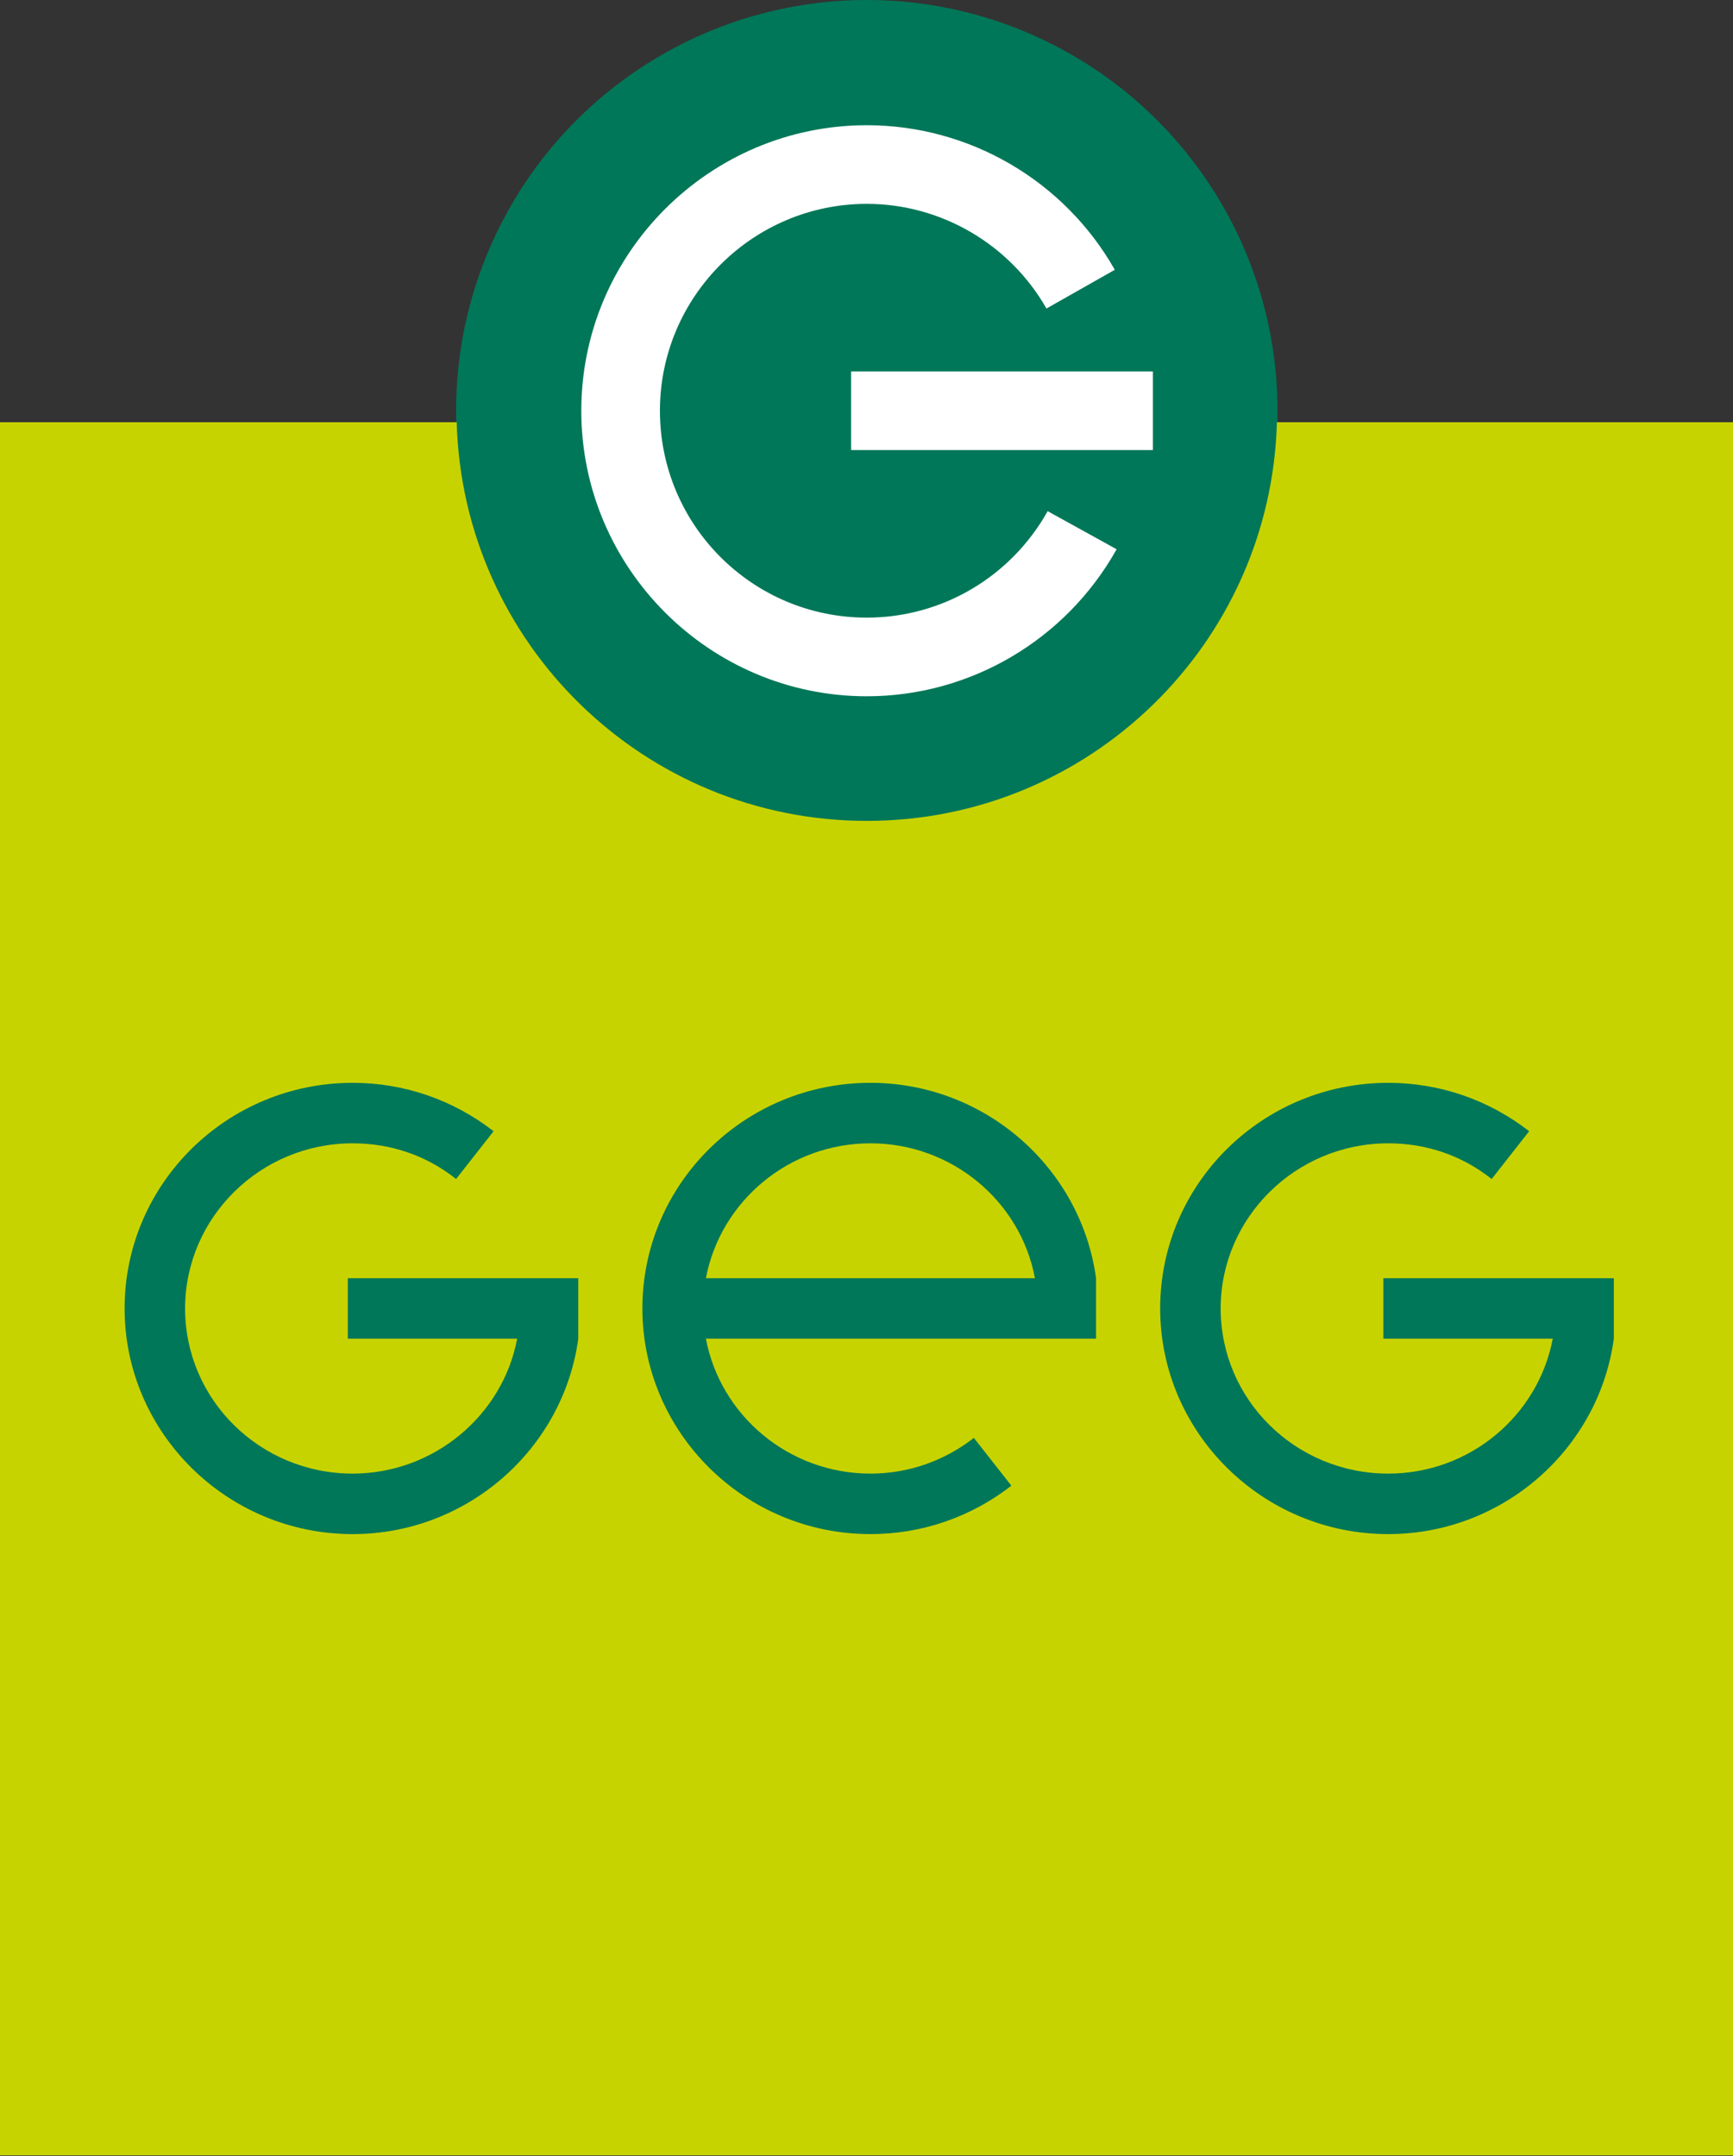 <?xml version="1.0" encoding="utf-8"?>
<!-- Generator: Adobe Illustrator 25.2.2, SVG Export Plug-In . SVG Version: 6.00 Build 0)  -->
<svg version="1.1" id="Calque_2" xmlns="http://www.w3.org/2000/svg" xmlns:xlink="http://www.w3.org/1999/xlink" x="0px" y="0px"
	 viewBox="0 0 286.5 356.4" style="enable-background:new 0 0 286.5 356.4;" xml:space="preserve">
<rect x="0" y="0" width="286.5" height="356.4" fill="#333333" stroke="none"/>
<style type="text/css">
	.st0{fill:#007758;}
	.st1{fill:#C7D300;}
	.st2{fill:#FFFFFF;}
</style>
<g>
	<circle class="st0" cx="143.3" cy="67.9" r="67.9"/>
	<path class="st1" d="M211.1,69.8c-1,36.6-31,65.9-67.8,65.9c-36.8,0-66.8-29.3-67.8-65.9H0v286.5h286.5V69.8H211.1z"/>
	<g>
		<path class="st2" d="M143.3,115.1c-26,0-47.2-21.2-47.2-47.2c0-26,21.2-47.2,47.2-47.2c16.9,0,32.6,9.1,41,23.9L173,51
			c-6.1-10.7-17.5-17.3-29.7-17.3c-18.8,0-34.2,15.3-34.2,34.2s15.3,34.2,34.2,34.2c12.4,0,23.8-6.7,29.9-17.6l11.4,6.3
			C176.2,105.8,160.4,115.1,143.3,115.1z"/>
		<rect x="140.7" y="61.4" class="st2" width="49.9" height="13"/>
	</g>
	<path class="st0" d="M95.6,211.3H57.5v10h28c-2.4,12.7-13.8,22.3-27.2,22.3c-15.3,0-27.7-12.2-27.7-27.3c0-15,12.4-27.3,27.7-27.3
		c6.3,0,12.2,2,17.1,5.9l6.2-7.9c-6.7-5.2-14.8-8-23.3-8c-20.8,0-37.7,16.7-37.7,37.3c0,20.5,16.9,37.3,37.7,37.3
		c18.9,0,34.8-14,37.3-32.3V211.3z"/>
	<path class="st0" d="M266.8,211.3h-38.1v10h28c-2.4,12.7-13.7,22.3-27.2,22.3c-15.3,0-27.7-12.2-27.7-27.3
		c0-15,12.4-27.3,27.7-27.3c6.3,0,12.2,2,17.1,5.9l6.2-7.9c-6.7-5.2-14.8-8-23.3-8c-20.8,0-37.7,16.7-37.7,37.3
		c0,20.5,16.9,37.3,37.7,37.3c18.9,0,34.8-14,37.3-32.3V211.3z"/>
	<path class="st0" d="M181.2,221.3v-10c-2.5-18.3-18.4-32.3-37.3-32.3c-20.8,0-37.7,16.7-37.7,37.3c0,20.5,16.9,37.3,37.7,37.3
		c8.5,0,16.6-2.8,23.3-8l-6.2-7.9c-4.9,3.8-10.8,5.9-17.1,5.9c-13.5,0-24.8-9.6-27.2-22.3h26.4v0H181.2z M116.7,211.3
		c2.4-12.7,13.7-22.3,27.2-22.3c13.4,0,24.8,9.5,27.2,22.3H116.7z"/>
</g>
</svg>
